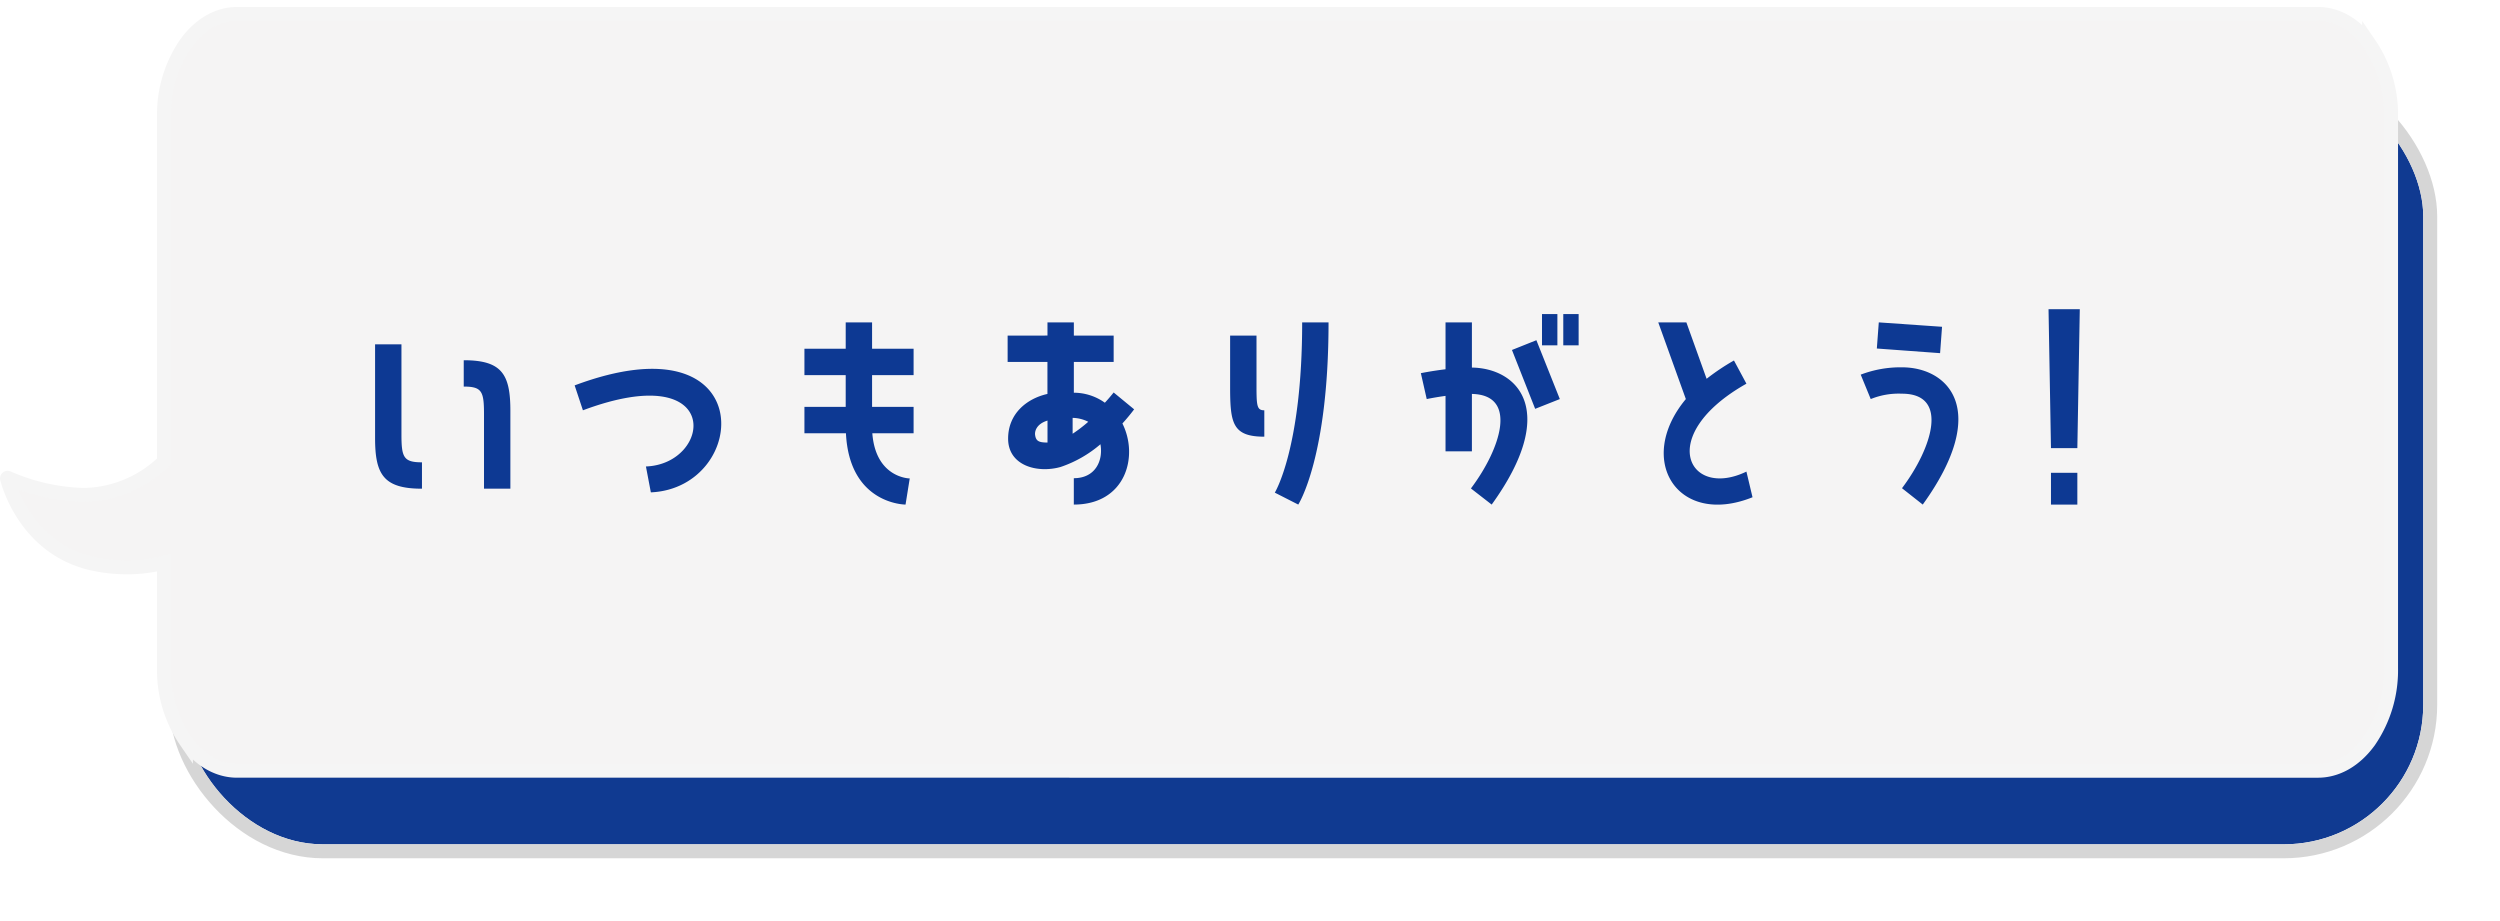 <svg xmlns="http://www.w3.org/2000/svg" xmlns:xlink="http://www.w3.org/1999/xlink" width="358.272" height="132" viewBox="0 0 358.272 132">
  <defs>
    <filter id="長方形_6" x="15.272" y="0" width="343" height="132" filterUnits="userSpaceOnUse">
      <feOffset dy="5" input="SourceAlpha"/>
      <feGaussianBlur stdDeviation="3" result="blur"/>
      <feFlood flood-opacity="0.412"/>
      <feComposite operator="in" in2="blur"/>
      <feComposite in="SourceGraphic"/>
    </filter>
  </defs>
  <g id="グループ_139" data-name="グループ 139" transform="translate(-92.728 2)">
    <g transform="matrix(1, 0, 0, 1, 92.73, -2)" filter="url(#長方形_6)">
      <g id="長方形_6-2" data-name="長方形 6" transform="translate(26.27 6)" fill="#103a91" stroke="#d6d6d6" stroke-width="2">
        <rect width="321" height="110" rx="20" stroke="none"/>
        <rect x="-1" y="-1" width="323" height="112" rx="21" fill="none"/>
      </g>
    </g>
    <path id="合体_1" data-name="合体 1" d="M32.977,108.451c-2.751,0-5.354-1.5-7.33-4.219a17.946,17.946,0,0,1-3.148-10.5v-15.1a20.677,20.677,0,0,1-5.3.672,23.635,23.635,0,0,1-4.214-.386C3.126,77.139.367,67.97,0,66.582a.087.087,0,0,1,.084-.109.1.1,0,0,1,.037.008,28.975,28.975,0,0,0,10.681,2.442,15.547,15.547,0,0,0,2.722-.228A16.9,16.9,0,0,0,22.5,64.133V14.719a17.947,17.947,0,0,1,3.148-10.5C27.623,1.5,30.226,0,32.977,0h298.2c2.751,0,5.354,1.5,7.33,4.219a17.947,17.947,0,0,1,3.148,10.5V93.733a17.946,17.946,0,0,1-3.148,10.5c-1.976,2.72-4.579,4.219-7.33,4.219Z" transform="translate(93.732)" fill="#f5f4f4" stroke="#f5f5f5" stroke-width="2"/>
    <path id="パス_795" data-name="パス 795" d="M8.26-20.65H4.48V-7.21C4.48-2,5.7.035,11.2.035v-3.78c-2.66,0-2.94-.735-2.94-4.025ZM17.185-14.6c2.625,0,2.905.7,2.905,3.99V.035h3.78V-11.13c0-5.25-1.225-7.245-6.685-7.245Zm17.08,3.4c20.23-7.56,18.55,7.7,9.03,8.05L44,.56c14.245-.63,15.75-25.305-10.92-15.33Zm37.66-12.6v3.78H66.01v3.78h5.915v4.55H66.01v3.78h5.95C72.45,2.31,80.5,2.31,80.5,2.31l.6-3.745S76.23-1.47,75.74-7.91h5.915v-3.78h-5.95v-4.55h5.95v-3.78h-5.95V-23.8Zm38.4,10.045q-.63.788-1.26,1.47a7.655,7.655,0,0,0-4.445-1.435v-4.41h5.705v-3.78h-5.705V-23.8h-3.78v1.89H95.13v3.78h5.705v4.585C97.86-12.88,95.2-10.71,95.2-7.14c0,3.885,4.2,5,7.525,4.06a17.135,17.135,0,0,0,5.705-3.255c.42,2.31-.7,4.865-3.815,4.865V2.31c7.385,0,9.345-6.86,6.965-11.62.6-.665,1.155-1.33,1.68-2.03Zm-5.88,3.64a5.167,5.167,0,0,1,2.24.56,20.245,20.245,0,0,1-2.24,1.715Zm-3.6,3.535c-1.26,0-1.68-.21-1.785-1.155-.035-.455.175-1.5,1.785-1.995ZM136.78,2.31s4.34-6.685,4.34-26.11h-3.78c0,18.025-3.92,24.4-3.92,24.4Zm-5.985-24.22h-3.78v7.245c0,5.25.28,7.245,4.9,7.245V-11.2c-1.12,0-1.12-.7-1.12-3.99Zm43.12,1.4v-4.48H171.71v4.48Zm3.045,0v-4.48h-2.2v4.48ZM161.665-23.8h-3.78v6.72c-2.03.245-3.535.56-3.535.56l.84,3.71s1.155-.245,2.695-.455V-5.32h3.78v-8.225c6.685.14,4.1,7.91-.14,13.545L164.5,2.31c9.7-13.44,3.78-19.53-2.835-19.635Zm9.065,12.39,3.535-1.4-3.36-8.435-3.5,1.4Zm28.49-6.93a31.786,31.786,0,0,0-3.92,2.625L192.4-23.8H188.37l3.955,10.99c-7.28,8.75-1.155,18.375,9.555,14.07l-.875-3.675c-8.33,4.025-13.09-5.215,0-12.6Zm20.755-5.46-.28,3.745,9.065.665.28-3.78Zm3.325,6.44a15.963,15.963,0,0,0-5.915,1.05l1.435,3.5a10.621,10.621,0,0,1,4.48-.77c6.86,0,4.27,7.875,0,13.545l2.975,2.345C236.04-11.235,229.95-17.36,223.3-17.36Zm25.48-8.33H244.3l.35,19.915h3.78Zm-4.13,28h3.78V-2.24h-3.78Z" transform="translate(142 68)" fill="#0d3993"/>
  </g>
</svg>
